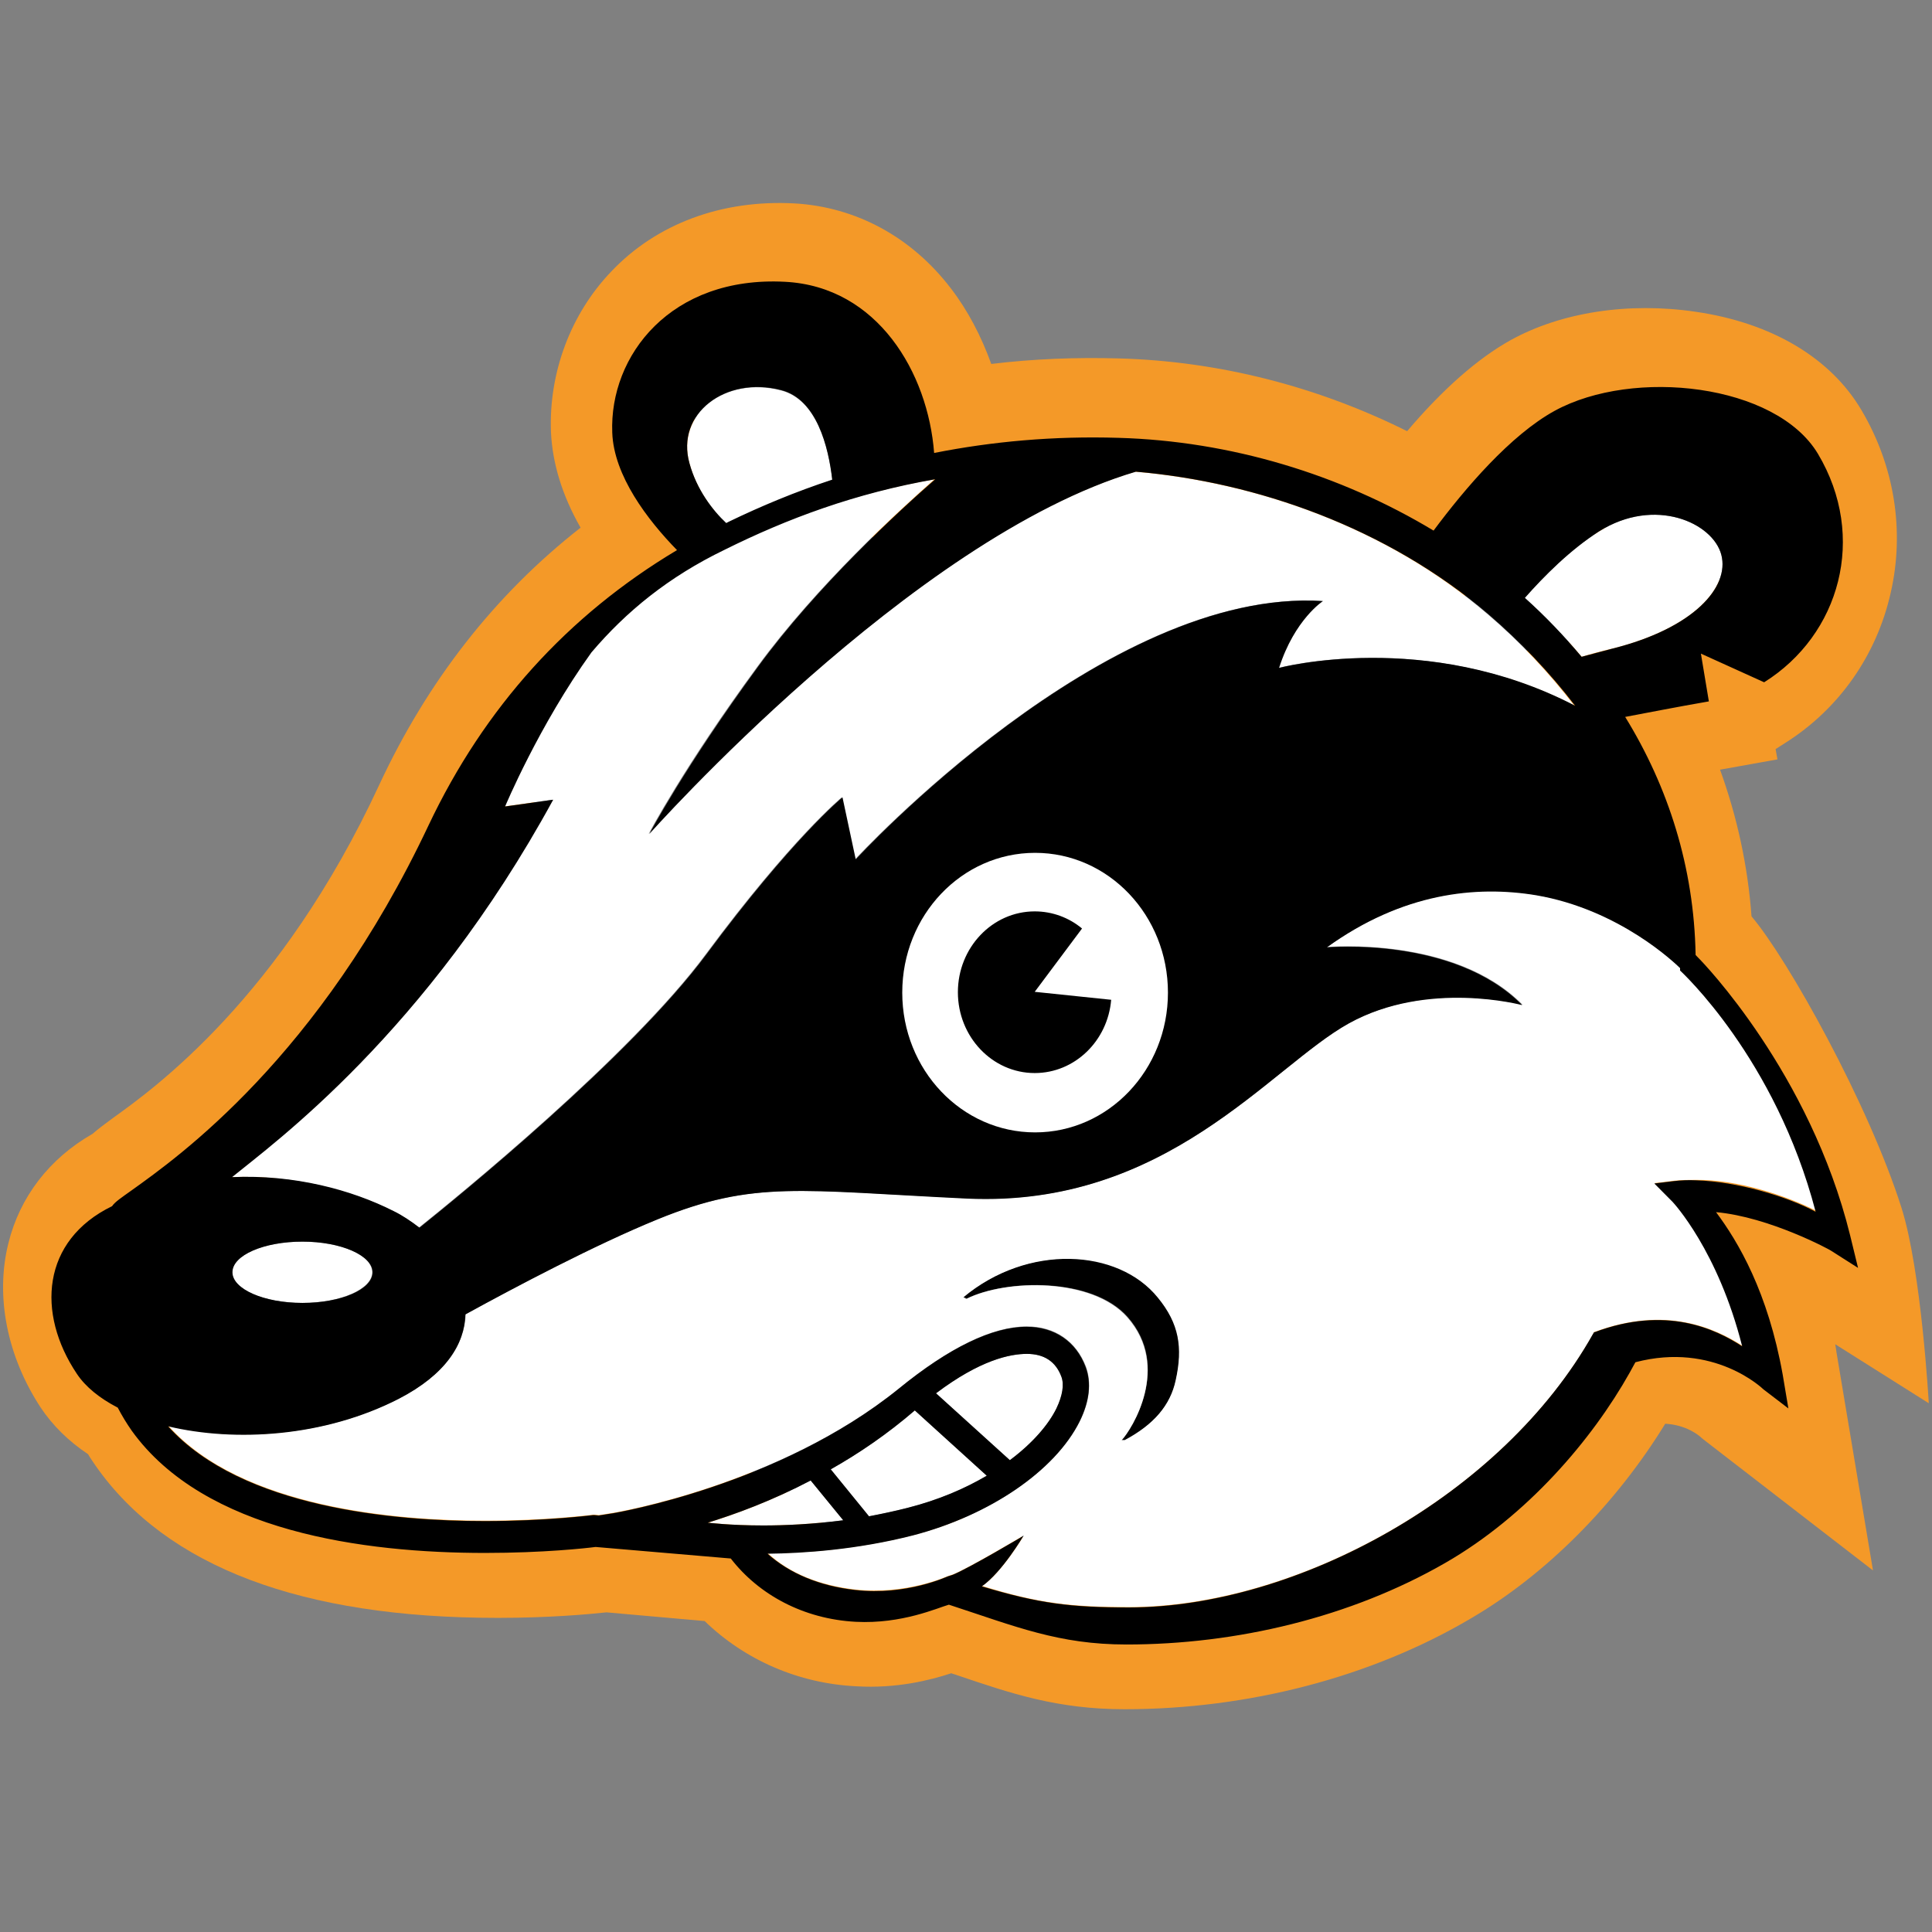 <?xml version="1.0" encoding="UTF-8" standalone="no"?>
<!-- Generator: Adobe Illustrator 24.0.1, SVG Export Plug-In . SVG Version: 6.00 Build 0)  -->

<svg
   version="1.1"
   id="Layer_1"
   x="0px"
   y="0px"
   viewBox="0 0 526.55 526.55"
   xml:space="preserve"
   width="526.55"
   height="526.55"
   sodipodi:docname="badger.svg"
   inkscape:version="1.4 (e7c3feb1, 2024-10-09)"
   xmlns:inkscape="http://www.inkscape.org/namespaces/inkscape"
   xmlns:sodipodi="http://sodipodi.sourceforge.net/DTD/sodipodi-0.dtd"
   xmlns="http://www.w3.org/2000/svg"
   xmlns:svg="http://www.w3.org/2000/svg"><rect x="0" y="0" width="526.55" height="526.55" fill="#808080" stroke="none"/><sodipodi:namedview
   id="namedview1"
   pagecolor="#ffffff"
   bordercolor="#000000"
   borderopacity="0.25"
   inkscape:showpageshadow="2"
   inkscape:pageopacity="0.0"
   inkscape:pagecheckerboard="0"
   inkscape:deskcolor="#d1d1d1"
   inkscape:zoom="0.57903627"
   inkscape:cx="409.30078"
   inkscape:cy="198.60587"
   inkscape:window-width="1136"
   inkscape:window-height="667"
   inkscape:window-x="0"
   inkscape:window-y="37"
   inkscape:window-maximized="0"
   inkscape:current-layer="Layer_1" /><defs
   id="defs1" />
<style
   type="text/css"
   id="style1">
	.st0{fill:#F2AA27;}
	.st1{fill:none;}
	.st2{fill:#FFFFFF;}
</style>
<path
   class="st0"
   d="m 306.493,465.836 c -18.369,0 -30.984,-4.311 -45.619,-9.268 -0.505,-0.216 -1.11,-0.323 -1.615,-0.539 -5.854,1.94 -15.038,4.203 -25.837,3.556 -15.845,-0.754 -30.48,-7.221 -41.38,-17.782 l -26.746,-2.371 c -4.945,0.539 -15.845,1.509 -29.672,1.509 -53.39,0 -90.228,-13.903 -109.505,-41.385 -0.706,-1.078 -1.514,-2.155 -2.119,-3.233 -5.349,-3.556 -9.689,-7.867 -12.919,-12.717 C 1.897,369.596 -1.333,353.214 2.301,338.773 5.43,326.163 13.504,315.709 25.211,309.028 c 1.716,-1.509 3.532,-2.802 5.551,-4.311 11.304,-8.083 45.72,-32.871 72.566,-90.744 13.12,-28.236 31.489,-51.838 54.904,-70.16 -5.046,-8.837 -7.67,-17.567 -8.074,-26.081 -0.606,-16.166 5.349,-32.116 16.35,-43.648 12.414,-13.148 30.278,-19.722 50.06,-18.645 16.754,0.97 31.893,9.161 42.591,23.171 4.643,6.035 8.276,13.04 11.001,20.584 11.506,-1.401 23.112,-1.832 34.82,-1.509 27.25,0.754 54.097,7.652 78.521,19.83 9.79,-11.532 19.277,-19.83 28.158,-24.788 13.827,-7.652 32.196,-10.454 50.463,-7.76 20.791,3.018 36.838,12.609 45.215,26.835 8.982,15.196 11.808,32.871 7.973,49.683 -3.835,17.136 -14.13,31.793 -28.865,41.061 l -2.523,1.617 0.505,2.802 -15.644,2.802 c 4.643,12.825 7.569,26.189 8.579,39.983 9.891,11.639 31.877,51.044 40.875,79.428 5.417,17.088 7.436,53.263 7.436,53.263 l -25.502,-16.081 c 0.101,0.647 0.202,1.186 0.303,1.832 v 0.108 l 9.992,59.706 -45.619,-35.242 c -0.505,-0.431 -1.009,-0.754 -1.312,-1.078 -0.505,-0.431 -3.835,-3.341 -9.689,-3.664 -13.423,21.878 -32.397,41.061 -53.087,53.132 -27.048,15.95 -60.556,24.68 -94.265,24.68 z m -47.234,-53.347 5.652,1.832 c 2.725,0.862 5.349,1.724 7.771,2.587 12.919,4.419 21.396,7.329 33.81,7.329 27.25,0 54.198,-6.897 75.594,-19.507 16.249,-9.484 31.893,-25.865 41.683,-43.756 0.404,-0.754 0.807,-1.509 1.211,-2.263 l 4.037,-7.975 8.276,-2.263 c 5.147,-1.401 10.093,-2.048 14.634,-2.048 -1.11,-1.94 -2.321,-3.772 -3.633,-5.604 l -27.553,-37.505 44.509,3.88 c 1.11,0.108 2.22,0.216 3.331,0.431 -8.276,-16.058 -17.662,-27.482 -21.396,-31.793 l -2.019,-2.155 -6.157,-6.035 -0.202,-8.945 c -0.303,-18.86 -5.551,-36.858 -15.644,-53.563 l -15.745,-26.081 28.562,-5.712 c 1.11,-0.216 2.22,-0.431 3.331,-0.647 l -5.046,-30.284 39.159,17.998 c 2.019,-2.694 3.432,-5.712 4.138,-8.945 1.312,-5.927 0.303,-12.07 -3.129,-17.782 -1.312,-2.263 -7.166,-6.251 -17.561,-7.76 -9.992,-1.509 -20.589,-0.108 -27.149,3.556 -6.762,3.772 -16.249,13.472 -25.837,26.728 l -10.395,14.226 -14.634,-8.945 c -22.608,-13.903 -48.546,-21.662 -74.787,-22.417 -15.139,-0.431 -30.278,0.862 -45.013,3.772 l -21.195,4.203 -1.716,-22.956 c -0.706,-9.053 -6.056,-26.404 -21.295,-27.266 -8.982,-0.539 -16.148,1.832 -20.69,6.682 -3.23,3.449 -5.046,7.975 -4.844,12.502 0.101,2.048 2.523,8.514 11.506,17.782 l 18.369,19.291 -22.406,13.579 c -25.736,15.627 -45.316,37.72 -58.335,65.633 -31.388,67.789 -72.364,97.211 -85.787,106.802 -0.706,0.431 -1.413,1.078 -2.019,1.509 l -1.817,2.371 -4.037,2.048 c -1.918,0.97 -4.239,2.479 -4.744,4.419 -0.505,1.832 0.101,5.604 3.129,10.238 v 0 c 0,0 0.908,1.078 3.633,2.479 l 5.551,2.91 2.927,5.82 c 0.706,1.293 1.413,2.587 2.22,3.772 11.203,15.95 39.059,24.788 78.42,24.788 14.533,0 25.131,-1.293 27.149,-1.509 l 1.918,-0.216 46.224,3.988 5.248,6.897 c 4.239,5.604 11.203,9.053 19.075,9.376 6.863,0.323 12.515,-1.724 15.946,-3.018 1.009,-0.323 1.817,-0.647 2.422,-0.862 z"
   id="path1"
   style="fill:#f49928;fill-opacity:1;stroke-width:1.043" />
<g
   id="XMLID_67_"
   transform="matrix(1.032,0,0,1.085,-5.632,55.846)">
	<path
   id="XMLID_90_"
   class="st1"
   d="m 485.05,252.81 c -8,-3.9 -21,-7.9 -31.7,-7.8 10.8,0.3 24,4 31.7,7.8 z" />
	<path
   id="XMLID_89_"
   class="st2"
   d="m 225.25,69.11 c -1,-8.3 -4.1,-20.2 -13.5,-22.5 -14.7,-3.7 -27.9,5.9 -24.2,18.4 1.9,6.6 6.1,11.7 9.6,15.1 0.2,-0.1 0.4,-0.2 0.6,-0.3 8.7,-4 17.9,-7.6 27.5,-10.7 z" />
	<path
   id="XMLID_88_"
   class="st2"
   d="m 423.15,113.51 c 2.4,-0.7 5.1,-1.4 8.3,-2.1 21.3,-5.1 30.8,-15.4 28.6,-23.5 -2.2,-8.1 -17.6,-14.7 -32.3,-5.9 -7.6,4.6 -14.6,11.3 -19.6,16.7 5.4,4.6 10.4,9.6 15,14.8 z" />
	<path
   id="XMLID_87_"
   class="st2"
   d="m 192.35,331.01 c 0.1,0 5.8,0.7 14.7,0.7 5.6,0 12.9,-0.3 21.1,-1.3 l -8.6,-10 c -10.1,5 -19.8,8.5 -28.2,10.9 z" />
	<path
   id="XMLID_86_"
   class="st2"
   d="m 234.95,329.41 c 3.3,-0.6 6.7,-1.2 10.1,-2.1 8.3,-2 15.3,-4.9 21,-8.1 l -19,-16.4 c -7.2,5.9 -14.7,10.7 -22.2,14.8 z" />
	<path
   id="XMLID_85_"
   class="st2"
   d="m 161.45,112.41 c -13.9,18.4 -22.8,38.7 -22.8,38.7 l 12.7,-1.7 c -33.5,58.6 -74,86.4 -84.8,94.8 16.4,-0.6 31.6,3.3 42.6,8.5 2.4,1.1 4.7,2.6 6.9,4.2 9.7,-7.4 55.7,-42.9 75.8,-68.7 22.6,-29 35.9,-39.4 35.9,-39.4 l 3.5,15.6 c 0,0 66.1,-68.4 123.4,-64.9 0,0 -7.5,4.6 -11.6,16.8 0,0 38.9,-9.9 78.2,9.5 -6.7,-8.3 -14.4,-16.1 -22.8,-22.9 -26.9,-22 -61.5,-33.3 -93.2,-35.9 -59,16.6 -128.5,91 -128.5,91 0,0 9.3,-16.9 28.7,-42 15.6,-20.3 37.5,-39.3 46.8,-47.1 -21,3.4 -39,9.8 -55.8,17.6 -14.6,6.9 -25.8,15.6 -35,25.9 z" />
	<path
   id="XMLID_84_"
   class="st2"
   d="m 284.45,302.31 c 1.6,-3.1 2.1,-6 1.3,-8 -1.5,-3.8 -4.5,-5.7 -9.1,-5.7 -4.5,0 -12.3,1.5 -24,9.9 l 19.5,16.8 c 6.2,-4.4 10.3,-9.1 12.3,-13 z" />
	<path
   id="XMLID_83_"
   class="st2"
   d="m 66.75,268.11 c 0,4.3 8.3,7.7 18.5,7.7 10.2,0 18.5,-3.5 18.5,-7.7 0,-4.3 -8.3,-7.7 -18.5,-7.7 -10.2,0 -18.5,3.5 -18.5,7.7 z" />
	<path
   id="XMLID_82_"
   d="m 259.95,274.31 0.8,0.4 c 10.5,-4.9 33.2,-5.4 42.5,4.6 11.6,12.5 1.1,28.2 -1.5,30.9 h 0.8 c 7.7,-3.9 12.1,-8.7 13.5,-15.1 1.9,-8.2 0.9,-14.2 -4.6,-20.8 -10.6,-12.3 -34.5,-13.5 -51.5,0 z" />
	<path
   id="XMLID_79_"
   class="st2"
   d="m 449.25,192.21 v -0.6 c -1.2,-1.1 -15.8,-14.6 -38,-18.3 v 0 c -16,-2.6 -35.3,-0.6 -55.3,13.1 0,0 33.6,-2.9 51.6,14.5 0,0 -24.9,-6.4 -45.8,4.6 -20.9,11 -48.1,46.4 -100.8,44 -44.1,-1.9 -56.2,-4.6 -81.7,5.2 -16.5,6.4 -37.7,17.1 -50.8,23.9 -0.3,7.5 -5.2,15.1 -17.6,21.2 -19.7,9.6 -43.2,10.9 -60.9,6.9 19.4,20.6 60.2,23.8 83.6,23.8 16.4,0 28.5,-1.5 28.6,-1.5 h 0.4 l 1.1,0.1 4,-0.6 c 0.4,-0.1 43.6,-6.9 75.2,-31.2 13.4,-10.4 24.8,-15.6 33.8,-15.6 7.4,0 13,3.7 15.6,10.1 1.5,4 1,8.7 -1.6,13.7 -6.5,12.4 -23.7,23.6 -44,28.6 -14.8,3.6 -28.8,4.5 -38.4,4.6 5.8,5.1 13.8,8.1 23.1,9.1 13.6,1.4 24.4,-3.4 24.5,-3.4 l 1.3,-0.4 v 0 c 4.4,-1.7 18.7,-9.8 18.7,-9.8 0,0 -5.7,9.2 -11,12.7 15,4.4 23.5,5.3 38.8,5.3 44,0 98.6,-27.9 122.6,-68.7 0.1,-0.2 0.2,-0.4 0.3,-0.5 v 0.1 c 18.9,-6.7 31.9,-0.9 39.1,3.5 -6.3,-24.2 -18.2,-36.2 -18.4,-36.3 l -4.8,-4.6 5.2,-0.6 c 1.8,-0.2 3.8,-0.2 5.8,-0.2 10.7,-0.1 23.7,3.9 31.7,7.8 -10.7,-38.5 -35.6,-60.2 -35.9,-60.5 z m -133.3,103 c -1.4,6.3 -5.8,11.2 -13.5,15.1 h -0.8 c 2.7,-2.7 13.1,-18.4 1.5,-30.9 -9.3,-10 -32,-9.6 -42.5,-4.6 l -0.8,-0.4 c 17,-13.5 40.9,-12.3 51.4,0.1 5.6,6.5 6.6,12.5 4.7,20.7 z" />
	<path
   id="XMLID_68_"
   d="m 496.15,267.01 -2.1,-8.2 c -10.6,-40.8 -38.9,-68.6 -40.1,-69.7 v 0 c -0.2,-0.2 -0.4,-0.4 -0.7,-0.7 -0.4,-22 -7.2,-42.2 -18.6,-59.8 6.2,-1.1 13.6,-2.5 22.1,-3.9 l -2.1,-12 16.7,7.2 c 20,-11.9 27.3,-36.5 14.2,-57.4 -11.1,-17.6 -48.7,-21.6 -69.5,-10.8 -11.7,6.1 -23.7,19.5 -32,30.1 -24.6,-14.1 -53.6,-22.5 -83.2,-23.3 -17.1,-0.5 -33.3,0.9 -48.7,3.8 -1.6,-20.1 -14.9,-41.8 -39.4,-43 -30.1,-1.5 -46.4,18.5 -45.6,37.9 0.4,10.8 9.3,21.9 17.1,29.5 -28.9,16.4 -50.9,39.6 -65.6,69.1 -28.9,58.3 -66.2,83.4 -78.4,91.7 -2.8,1.9 -4.4,2.9 -5.2,4 -18.6,8.6 -20,26.9 -9.3,42.1 2.3,3.3 6.1,6.2 10.8,8.5 1.1,2 2.3,3.9 3.7,5.8 19.2,25.4 61.3,30.7 93.3,30.7 15.4,0 26.8,-1.2 29.2,-1.5 l 35.7,2.9 c 7.4,9.1 19.2,15.2 33,15.9 12.2,0.6 21.6,-3.5 24.6,-4.3 17.7,5.5 29,10 46.9,10 29,0 59.2,-6.8 84.2,-20.5 21.6,-11.8 38.8,-31 48.7,-47.8 0.5,-0.9 1,-1.7 1.5,-2.6 20.8,-5.2 33.7,6.7 33.8,6.8 l 6.6,4.8 -1.5,-8.5 c -3.9,-20.7 -11.7,-33.3 -17.6,-40.8 14.1,1.2 30.2,9.5 30.4,9.7 z m -68.4,-185 c 14.7,-8.8 30.1,-2.2 32.3,5.9 2.2,8.1 -7.3,18.4 -28.6,23.5 -3.1,0.8 -5.9,1.5 -8.3,2.1 -4.6,-5.2 -9.6,-10.2 -15,-14.8 5,-5.4 12,-12.1 19.6,-16.7 z m -175.3,-13.1 c -9.3,7.7 -31.2,26.8 -46.8,47.1 -19.4,25.2 -28.7,42 -28.7,42 0,0 69.5,-74.4 128.5,-91 31.7,2.6 66.3,14 93.2,35.9 8.4,6.9 16.1,14.6 22.8,22.9 -39.2,-19.4 -78.2,-9.5 -78.2,-9.5 4.1,-12.2 11.6,-16.8 11.6,-16.8 -57.4,-3.5 -123.4,64.9 -123.4,64.9 l -3.5,-15.6 c 0,0 -13.3,10.4 -35.9,39.4 -20.1,25.8 -66.1,61.3 -75.8,68.7 -2.2,-1.6 -4.5,-3.1 -6.9,-4.2 -11,-5.3 -26.2,-9.2 -42.6,-8.5 10.8,-8.4 51.2,-36.2 84.8,-94.8 l -12.7,1.7 c 0,0 8.9,-20.3 22.8,-38.7 9.2,-10.3 20.4,-19 35.2,-25.8 16.5,-7.8 34.5,-14.2 55.6,-17.7 z m -148.6,199.2 c 0,4.3 -8.3,7.7 -18.5,7.7 -10.2,0 -18.5,-3.5 -18.5,-7.7 0,-4.3 8.3,-7.7 18.5,-7.7 10.2,0 18.5,3.5 18.5,7.7 z m 83.7,-203.2 c -3.7,-12.5 9.5,-22 24.2,-18.4 9.4,2.3 12.5,14.2 13.5,22.5 -9.6,3 -18.7,6.6 -27.4,10.6 -0.2,0.1 -0.4,0.2 -0.6,0.3 -3.6,-3.2 -7.8,-8.4 -9.7,-15 z m 84.6,250.4 -19.5,-16.8 c 11.7,-8.4 19.6,-9.9 24,-9.9 4.5,0 7.6,1.9 9.1,5.7 0.8,2 0.3,4.8 -1.3,8 -2,3.9 -6.1,8.6 -12.3,13 z m -25.1,-12.5 19,16.4 c -5.7,3.2 -12.7,6.1 -21,8.1 -3.4,0.8 -6.8,1.5 -10.1,2.1 l -10.1,-11.8 c 7.5,-4 15,-8.9 22.2,-14.8 z m -27.5,17.6 8.6,10 c -8.2,1 -15.6,1.3 -21.1,1.3 -8.8,0 -14.6,-0.7 -14.7,-0.7 l -1,0.3 c 8.4,-2.4 18.2,-5.9 28.2,-10.9 z m 233.8,-75.4 c -2,-0.1 -4,0 -5.8,0.2 l -5.2,0.6 4.8,4.6 c 0.2,0.2 12,12.2 18.4,36.3 -7.1,-4.4 -20.2,-10.3 -39.1,-3.5 v -0.1 c -0.1,0.2 -0.2,0.4 -0.3,0.5 -24,40.7 -78.5,68.7 -122.6,68.7 -15.3,0 -23.8,-1 -38.8,-5.3 5.4,-3.6 11,-12.7 11,-12.7 0,0 -14.3,8.1 -18.7,9.8 v 0 l -1.3,0.4 c -0.1,0 -10.9,4.9 -24.5,3.4 -9.3,-1 -17.2,-4.1 -23.1,-9.1 9.5,-0.1 23.6,-1 38.4,-4.6 20.2,-5 37.5,-16.2 44,-28.6 2.6,-5 3.2,-9.7 1.6,-13.7 -2.5,-6.4 -8.2,-10.1 -15.6,-10.1 -9,0 -20.4,5.2 -33.8,15.6 -31.6,24.3 -74.8,31.1 -75.2,31.2 l -4,0.6 -1.1,-0.1 h -0.4 c -0.1,0 -12.2,1.5 -28.6,1.5 -23.4,0 -64.1,-3.2 -83.6,-23.8 17.7,4 41.2,2.7 60.9,-6.9 12.4,-6.1 17.4,-13.7 17.6,-21.2 13,-6.8 34.3,-17.5 50.8,-23.9 25.5,-9.9 37.6,-7.2 81.7,-5.2 52.7,2.3 80,-33 100.8,-44 20.9,-11 45.8,-4.6 45.8,-4.6 -18,-17.4 -51.6,-14.5 -51.6,-14.5 20,-13.7 39.4,-15.6 55.3,-13.1 v 0 c 22.1,3.6 36.8,17.2 38,18.3 v 0.6 c 0.3,0.3 25.2,22 35.8,60.6 -7.6,-3.9 -20.8,-7.6 -31.6,-7.9 z" />
</g>
<path
   id="XMLID_59_"
   d="m 282.004,248.605 c -11.553,0 -20.94,9.876 -20.94,22.031 0,12.155 9.387,22.031 20.94,22.031 10.934,0 19.805,-8.791 20.836,-19.969 l -20.836,-1.954 12.894,-17.256 c -3.507,-3.147 -7.943,-4.884 -12.894,-4.884 z"
   style="stroke-width:1.058" />
<path
   id="XMLID_60_"
   class="st2"
   d="m 245.901,270.528 c 0,21.055 16.195,38.094 36.206,38.094 20.011,0 36.206,-17.039 36.206,-38.094 0,-21.055 -16.195,-38.094 -36.206,-38.094 -20.011,0 -36.206,17.039 -36.206,38.094 z m 56.939,1.954 c -0.928,11.179 -9.902,19.969 -20.836,19.969 -11.553,0 -20.94,-9.876 -20.94,-22.031 0,-12.155 9.387,-22.031 20.94,-22.031 4.848,0 9.387,1.736 12.894,4.667 l -12.894,17.256 z"
   style="stroke-width:1.058" />
</svg>
